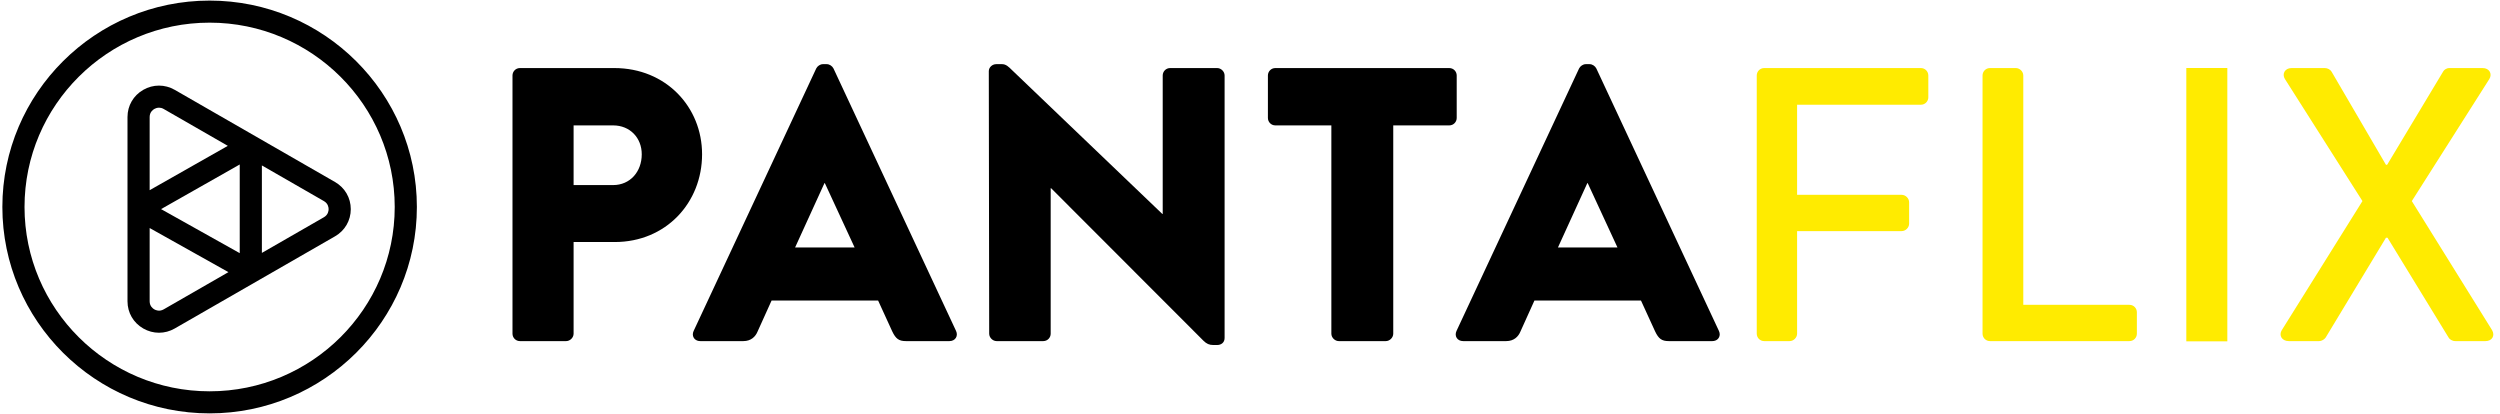 
<svg viewBox="0 0 296 49" version="1.1" xmlns="http://www.w3.org/2000/svg" xmlns:xlink="http://www.w3.org/1999/xlink">
    <g id="Page-1" stroke="none" stroke-width="1" fill="none" fill-rule="evenodd">
        <g id="pantaflix-logo-color">
            <g id="Group" transform="translate(60, 7)">
                <path d="M210.161,32.094 C209.79,32.694 210.161,33.387 210.995,33.387 L214.566,33.387 C214.937,33.387 215.216,33.156 215.355,32.971 L222.497,21.148 L222.683,21.148 L229.917,32.971 C230.01,33.156 230.335,33.387 230.706,33.387 L234.277,33.387 C235.065,33.387 235.436,32.74 235.065,32.094 L225.558,16.807 L234.741,2.351 C235.112,1.751 234.741,1.058 233.952,1.058 L230.01,1.058 C229.639,1.058 229.361,1.289 229.268,1.474 L222.636,12.512 L222.497,12.512 L216.05,1.474 C215.912,1.243 215.587,1.058 215.262,1.058 L211.32,1.058 C210.532,1.058 210.161,1.751 210.532,2.351 L219.714,16.807 L210.161,32.094 L210.161,32.094 Z" id="Path" fill="#FFEB00" fill-rule="nonzero"></path>
                <path d="M198.87,32.51 C198.87,32.971 199.288,33.387 199.751,33.387 L202.812,33.387 C203.276,33.387 203.694,32.971 203.694,32.51 L203.694,1.936 C203.694,1.474 203.276,1.058 202.812,1.058 L199.751,1.058 C199.288,1.058 198.87,1.474 198.87,1.936 L198.87,32.51 L198.87,32.51 Z" id="Path"></path>
                <path d="M198.86,33.41 L203.715,33.41 L203.715,1.055 L198.86,1.055 L198.86,33.41 Z M174.733,32.51 C174.733,32.971 175.105,33.387 175.614,33.387 L192.125,33.387 C192.635,33.387 193.006,32.971 193.006,32.51 L193.006,29.969 C193.006,29.508 192.635,29.092 192.125,29.092 L179.557,29.092 L179.557,1.936 C179.557,1.474 179.139,1.058 178.675,1.058 L175.614,1.058 C175.105,1.058 174.733,1.474 174.733,1.936 L174.733,32.51 L174.733,32.51 Z M148.88,1.058 C148.37,1.058 147.999,1.474 147.999,1.936 L147.999,32.51 C147.999,32.972 148.37,33.387 148.88,33.387 L151.895,33.387 C152.359,33.387 152.776,32.972 152.776,32.51 L152.776,20.363 L165.159,20.363 C165.623,20.363 166.04,19.948 166.04,19.486 L166.04,16.946 C166.04,16.484 165.623,16.068 165.159,16.068 L152.776,16.068 L152.776,5.4 L167.431,5.4 C167.942,5.4 168.313,4.984 168.313,4.522 L168.313,1.936 C168.313,1.474 167.942,1.058 167.431,1.058 L148.88,1.058 Z" id="Shape" fill="#FFEB00" fill-rule="nonzero"></path>
                <path d="M143.614,32.608 C143.604,33.039 143.263,33.387 142.733,33.387 L137.585,33.387 C136.75,33.387 136.379,33.11 135.962,32.232 L134.292,28.584 L121.677,28.584 L120.008,32.279 C119.776,32.833 119.266,33.387 118.338,33.387 L113.237,33.387 C112.541,33.387 112.17,32.787 112.449,32.186 L126.964,1.104 C127.104,0.827 127.428,0.597 127.753,0.597 L128.217,0.597 C128.541,0.597 128.866,0.827 129.005,1.104 L143.522,32.186 C143.582,32.316 143.611,32.446 143.614,32.569 L143.614,32.608 Z M124.46,22.303 L131.509,22.303 L127.985,14.683 L127.938,14.683 L124.46,22.303 Z M97.633,32.51 C97.633,32.971 98.051,33.387 98.514,33.387 L104.08,33.387 C104.544,33.387 104.961,32.971 104.961,32.51 L104.961,7.847 L111.593,7.847 C112.103,7.847 112.474,7.432 112.474,6.97 L112.474,1.936 C112.474,1.474 112.103,1.058 111.593,1.058 L91.001,1.058 C90.491,1.058 90.12,1.474 90.12,1.936 L90.12,6.97 C90.12,7.432 90.491,7.847 91.001,7.847 L97.633,7.847 L97.633,32.51 L97.633,32.51 Z M57.12,32.51 C57.12,32.971 57.538,33.387 58.001,33.387 L63.52,33.387 C64.031,33.387 64.401,32.971 64.401,32.51 L64.401,15.283 L64.448,15.283 L82.488,33.341 C82.86,33.71 83.184,33.849 83.648,33.849 L84.112,33.849 C84.576,33.849 84.993,33.572 84.993,33.018 L84.993,1.936 C84.993,1.474 84.576,1.058 84.112,1.058 L78.546,1.058 C78.036,1.058 77.665,1.474 77.665,1.936 L77.665,18.331 L77.619,18.331 L59.81,1.289 C59.439,0.92 59.114,0.596 58.651,0.596 L57.955,0.596 C57.491,0.596 57.074,0.966 57.074,1.428 L57.12,32.51 L57.12,32.51 Z M22.034,32.554 C22.038,32.435 22.068,32.311 22.126,32.186 L36.642,1.104 C36.781,0.827 37.106,0.597 37.43,0.597 L37.894,0.597 C38.219,0.597 38.543,0.827 38.683,1.104 L53.198,32.186 C53.477,32.787 53.106,33.387 52.41,33.387 L47.262,33.387 C46.427,33.387 46.057,33.11 45.639,32.232 L43.969,28.584 L31.355,28.584 L29.685,32.279 C29.453,32.833 28.943,33.387 28.016,33.387 L22.914,33.387 C22.391,33.387 22.051,33.047 22.034,32.623 L22.034,32.554 Z M34.138,22.303 L41.187,22.303 L37.662,14.683 L37.616,14.683 L34.138,22.303 Z" id="Shape" fill="#000000" fill-rule="nonzero"></path>
                <g id="a-link" transform="translate(0, 1)" fill="#000000" fill-rule="nonzero">
                    <path d="M12.598,13.913 L7.914,13.913 L7.914,6.847 L12.598,6.847 C14.592,6.847 15.983,8.325 15.983,10.265 C15.983,12.343 14.592,13.913 12.598,13.913 L12.598,13.913 Z M12.737,0.058 L1.56,0.058 C1.05,0.058 0.679,0.474 0.679,0.936 L0.679,31.51 C0.679,31.972 1.05,32.387 1.56,32.387 L7.032,32.387 C7.496,32.387 7.914,31.972 7.914,31.51 L7.914,20.656 L12.783,20.656 C18.859,20.656 23.126,15.992 23.126,10.265 C23.126,4.677 18.859,0.058 12.737,0.058 L12.737,0.058 Z" id="a"></path>
                </g>
            </g>
            <g id="Group" transform="translate(0.28, 0.07)" fill="#000000" fill-rule="nonzero">
                <g id="b-link" transform="translate(14, 10)">
                    <path d="M24.076,15.648 L16.727,19.874 L16.727,9.517 L24.076,13.743 C24.575,14.029 24.628,14.505 24.628,14.696 C24.628,14.887 24.575,15.362 24.076,15.648 Z M5.098,26.56 C4.599,26.848 4.157,26.655 3.992,26.56 C3.825,26.465 3.439,26.181 3.439,25.607 L3.439,16.928 L12.766,22.151 L5.098,26.56 L5.098,26.56 Z M14.104,9.404 L14.104,19.903 L4.79,14.688 L14.104,9.404 L14.104,9.404 Z M3.992,2.831 C4.092,2.773 4.295,2.679 4.551,2.679 C4.715,2.679 4.902,2.718 5.098,2.831 L12.693,7.198 L3.439,12.448 L3.439,3.784 C3.439,3.21 3.825,2.926 3.992,2.831 L3.992,2.831 Z M25.387,11.48 L6.409,0.568 C5.241,-0.103 3.847,-0.102 2.68,0.569 C1.513,1.24 0.816,2.442 0.816,3.784 L0.816,25.607 C0.816,26.949 1.513,28.152 2.68,28.822 C3.264,29.158 3.904,29.326 4.545,29.326 C5.185,29.326 5.826,29.159 6.409,28.823 L25.387,17.911 C26.554,17.24 27.252,16.038 27.252,14.696 C27.252,13.353 26.554,12.151 25.387,11.48 L25.387,11.48 Z" id="b"></path>
                </g>
                <path d="M24.539,46.261 C12.454,46.261 2.623,36.471 2.623,24.437 C2.623,12.403 12.454,2.612 24.539,2.612 C36.623,2.612 46.455,12.403 46.455,24.437 C46.455,36.471 36.623,46.261 24.539,46.261 L24.539,46.261 Z M24.539,0 C11.008,0 0,10.962 0,24.437 C0,37.911 11.008,48.873 24.539,48.873 C38.07,48.873 49.078,37.911 49.078,24.437 C49.078,10.962 38.07,0 24.539,0 L24.539,0 Z" id="Shape"></path>
            </g>
        </g>
    </g>
</svg>